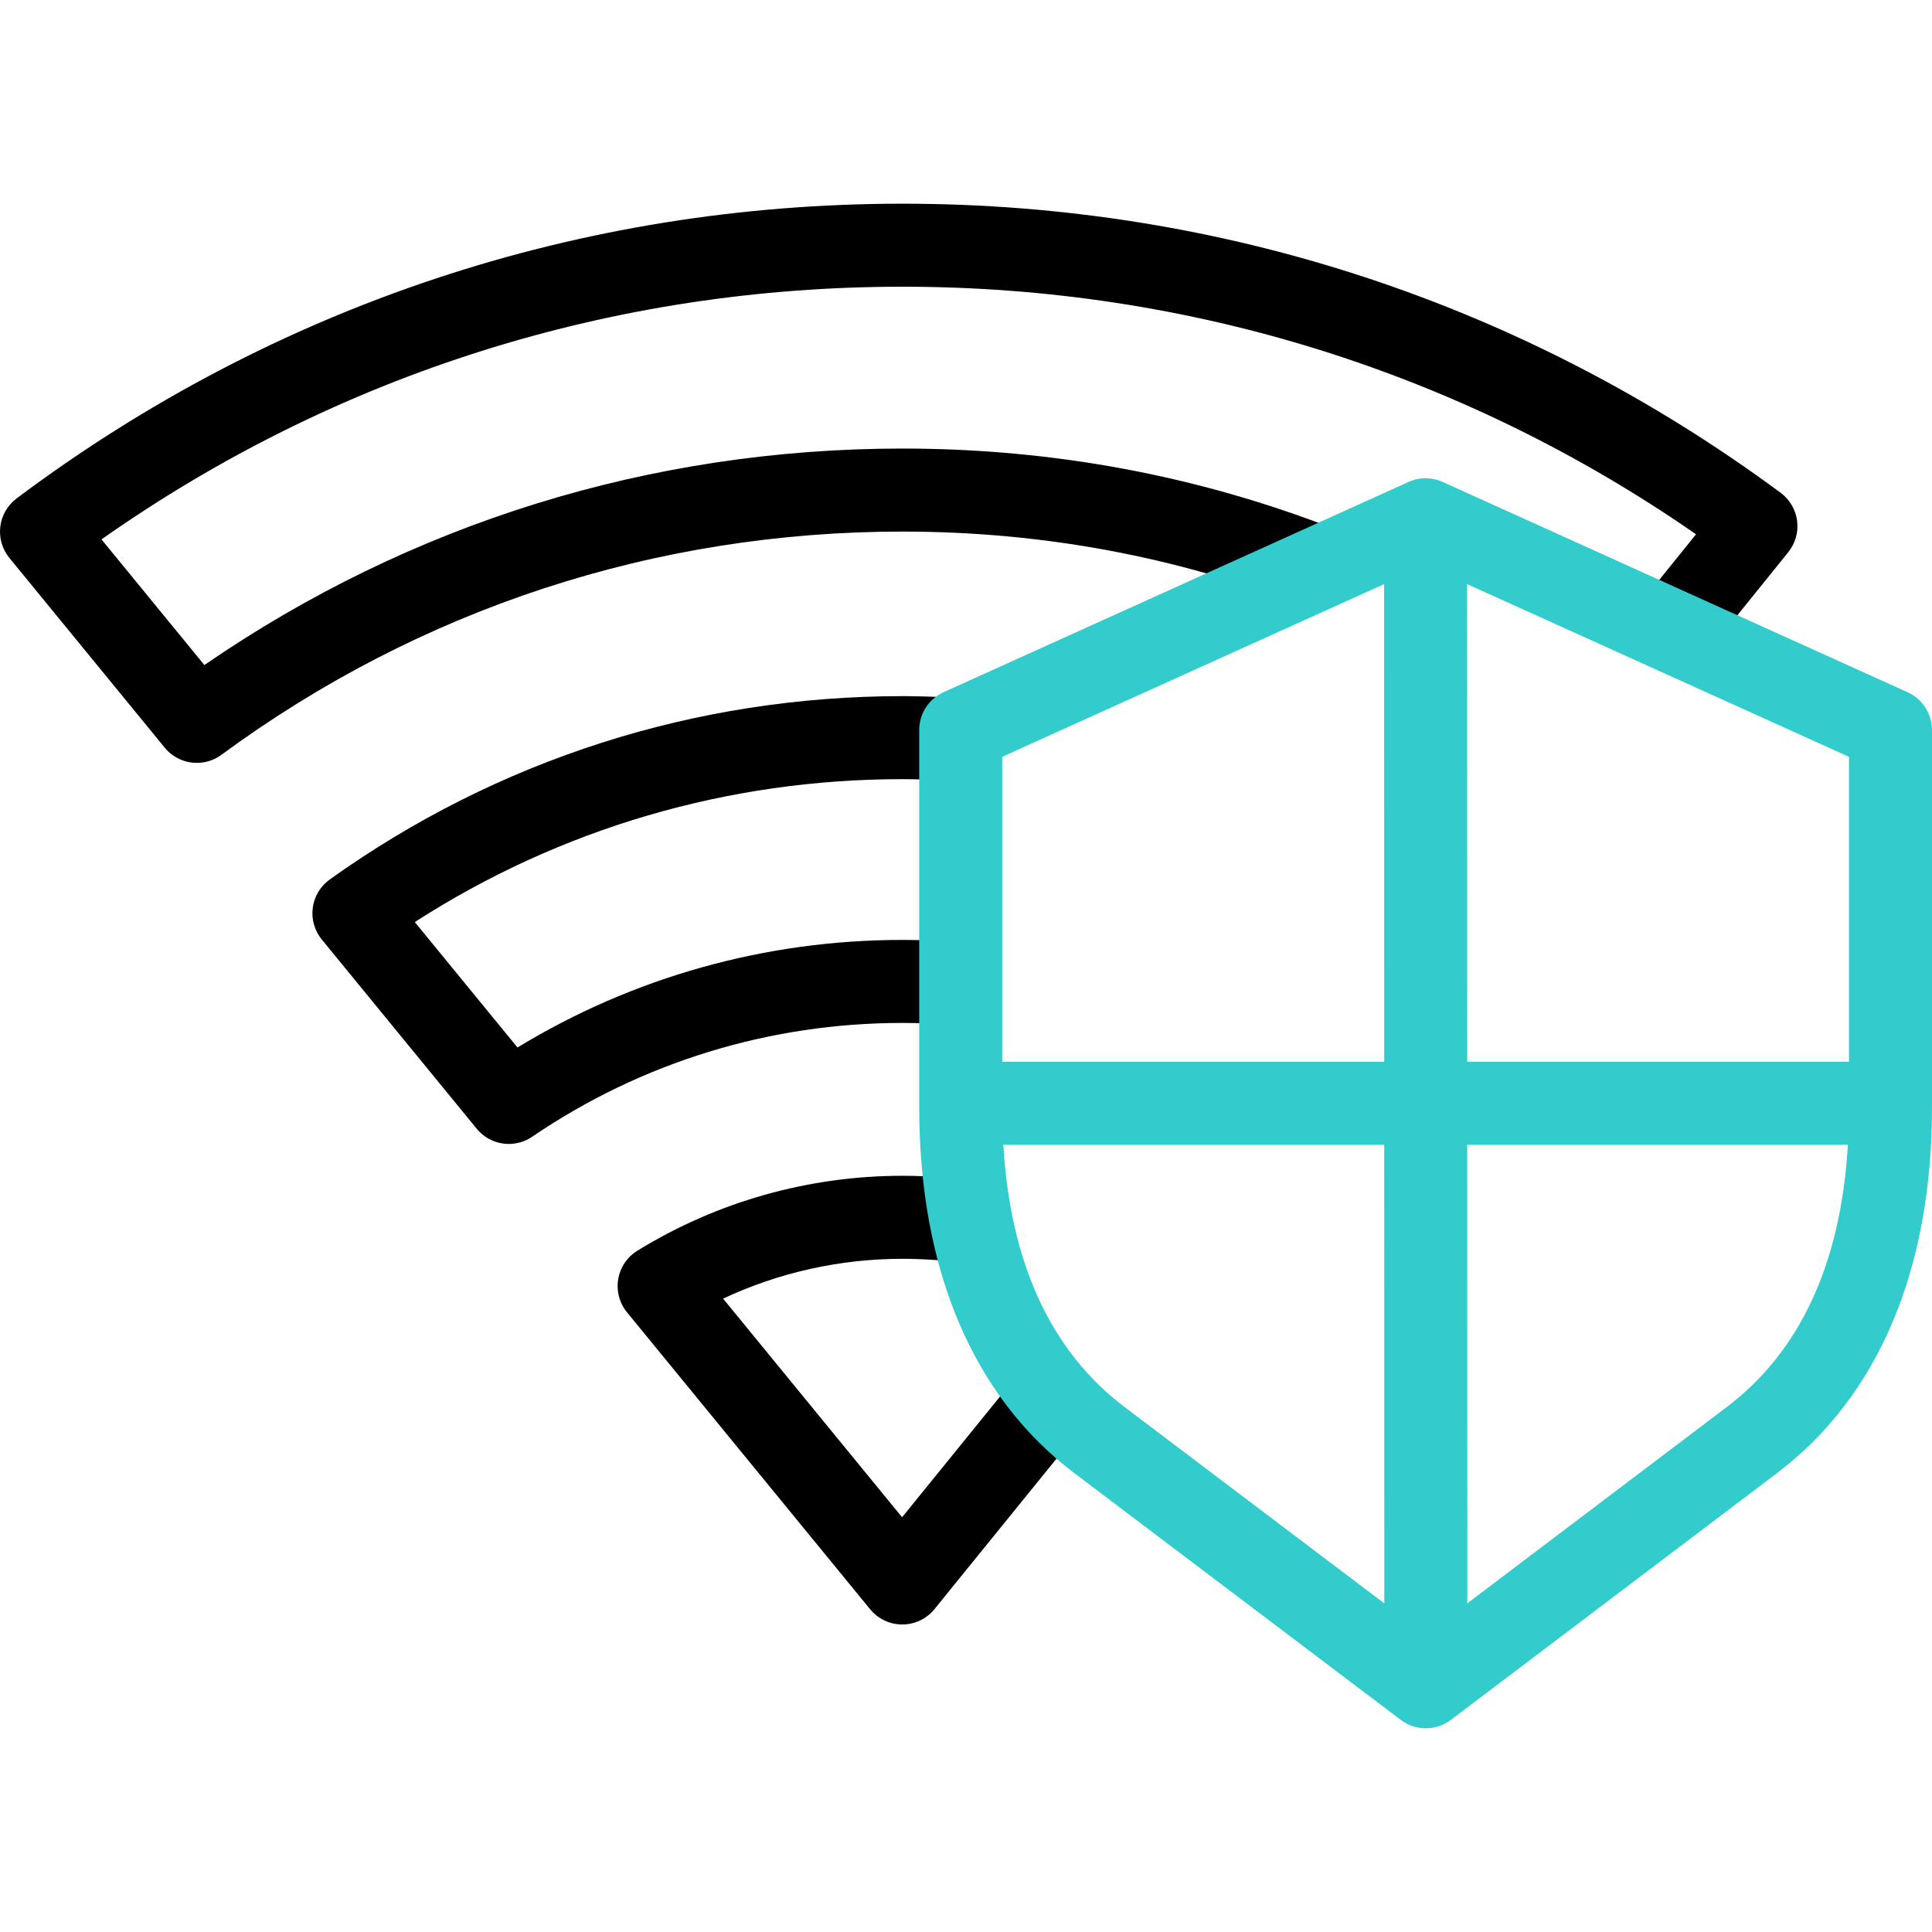 <?xml version="1.0" encoding="UTF-8"?>
<!-- Generator: Adobe Illustrator 26.0.3, SVG Export Plug-In . SVG Version: 6.00 Build 0)  -->
<svg xmlns="http://www.w3.org/2000/svg" xmlns:xlink="http://www.w3.org/1999/xlink" version="1.1" id="Capa_1" x="0px" y="0px" viewBox="0 0 512 512" style="enable-background:new 0 0 512 512;" xml:space="preserve" width="512" height="512">
<g>
	<path d="M52.171,202.168c-3.192,0.001-6.351-1.384-8.519-4.031L2.488,147.858c-1.899-2.321-2.77-5.316-2.408-8.294   c0.361-2.977,1.923-5.678,4.322-7.477C72.566,80.991,153.744,53.982,239.16,53.982c84.491,0,164.967,26.491,232.725,76.609   c2.41,1.782,3.988,4.471,4.369,7.444c0.382,2.973-0.467,5.973-2.349,8.306l-22.407,27.777l-17.123-13.812l15.095-18.713   C387.525,98.63,315.062,75.982,239.16,75.982c-76.773,0-149.909,23.11-212.265,66.958l27.267,33.304   c54.57-37.571,118.303-57.373,184.998-57.373c39.755,0,78.298,7.176,114.556,21.327l-7.998,20.494   c-33.699-13.152-69.55-19.821-106.558-19.821c-65.471,0-127.879,20.456-180.477,59.157   C56.725,201.47,54.439,202.168,52.171,202.168z"/>
	<path d="M134.85,303.155c-3.197,0-6.354-1.391-8.519-4.032l-41.05-50.139c-1.927-2.354-2.793-5.401-2.393-8.417   c0.4-3.017,2.032-5.732,4.508-7.501c44.464-31.783,96.943-48.583,151.764-48.583c0.933,0,9.321,0.019,16.447,0.674l-2.015,21.908   c-4.994-0.46-11.422-0.582-14.433-0.582c-46.259,0-90.691,13.058-129.234,37.873l27.215,33.24   c30.708-18.682,65.768-28.508,102.02-28.508c5.441,0,10.938,0.226,16.337,0.67l-1.805,21.926   c-4.802-0.396-9.691-0.596-14.532-0.596c-35.204,0-69.137,10.429-98.129,30.159C139.144,302.533,136.987,303.155,134.85,303.155z"/>
	<path d="M239.106,430.503c-3.298,0-6.422-1.479-8.512-4.031l-64.426-78.69c-2.01-2.456-2.862-5.66-2.336-8.79   c0.525-3.131,2.377-5.881,5.079-7.545c21.089-12.987,45.381-19.852,70.249-19.852c6.578,0,14.023,0.526,19.916,1.407l-3.254,21.758   c-4.879-0.729-11.107-1.165-16.662-1.165c-16.522,0-32.733,3.62-47.535,10.551l47.44,57.944l31.501-38.839l17.086,13.857   l-40.004,49.323c-2.083,2.568-5.211,4.063-8.518,4.071C239.123,430.503,239.113,430.503,239.106,430.503z"/>
	<path style="fill:#33CCCC;" d="M505.533,183.448l-123.2-55.724c-2.883-1.303-6.185-1.302-9.065-0.001L250.066,183.43   c-3.938,1.781-6.468,5.702-6.468,10.023v99.863c0,43.179,14.243,76.768,41.189,97.138l86.437,65.339   c1.962,1.483,4.297,2.225,6.633,2.225c2.337,0,4.674-0.743,6.637-2.229l86.362-65.346C497.773,370.078,512,336.504,512,293.351   v-99.88C512,189.149,509.471,185.229,505.533,183.448z M490,281.373H388.828l-0.025-126.576L490,200.568V281.373z M366.803,154.791   l0.025,126.582H265.599v-80.821L366.803,154.791z M265.889,303.373h100.943l0.024,121.539l-68.802-52.008   C278.546,358.157,267.749,334.795,265.889,303.373z M457.582,372.9l-68.726,52.001l-0.024-121.528h100.88   C487.859,334.792,477.074,358.152,457.582,372.9z"/>
</g>















</svg>
